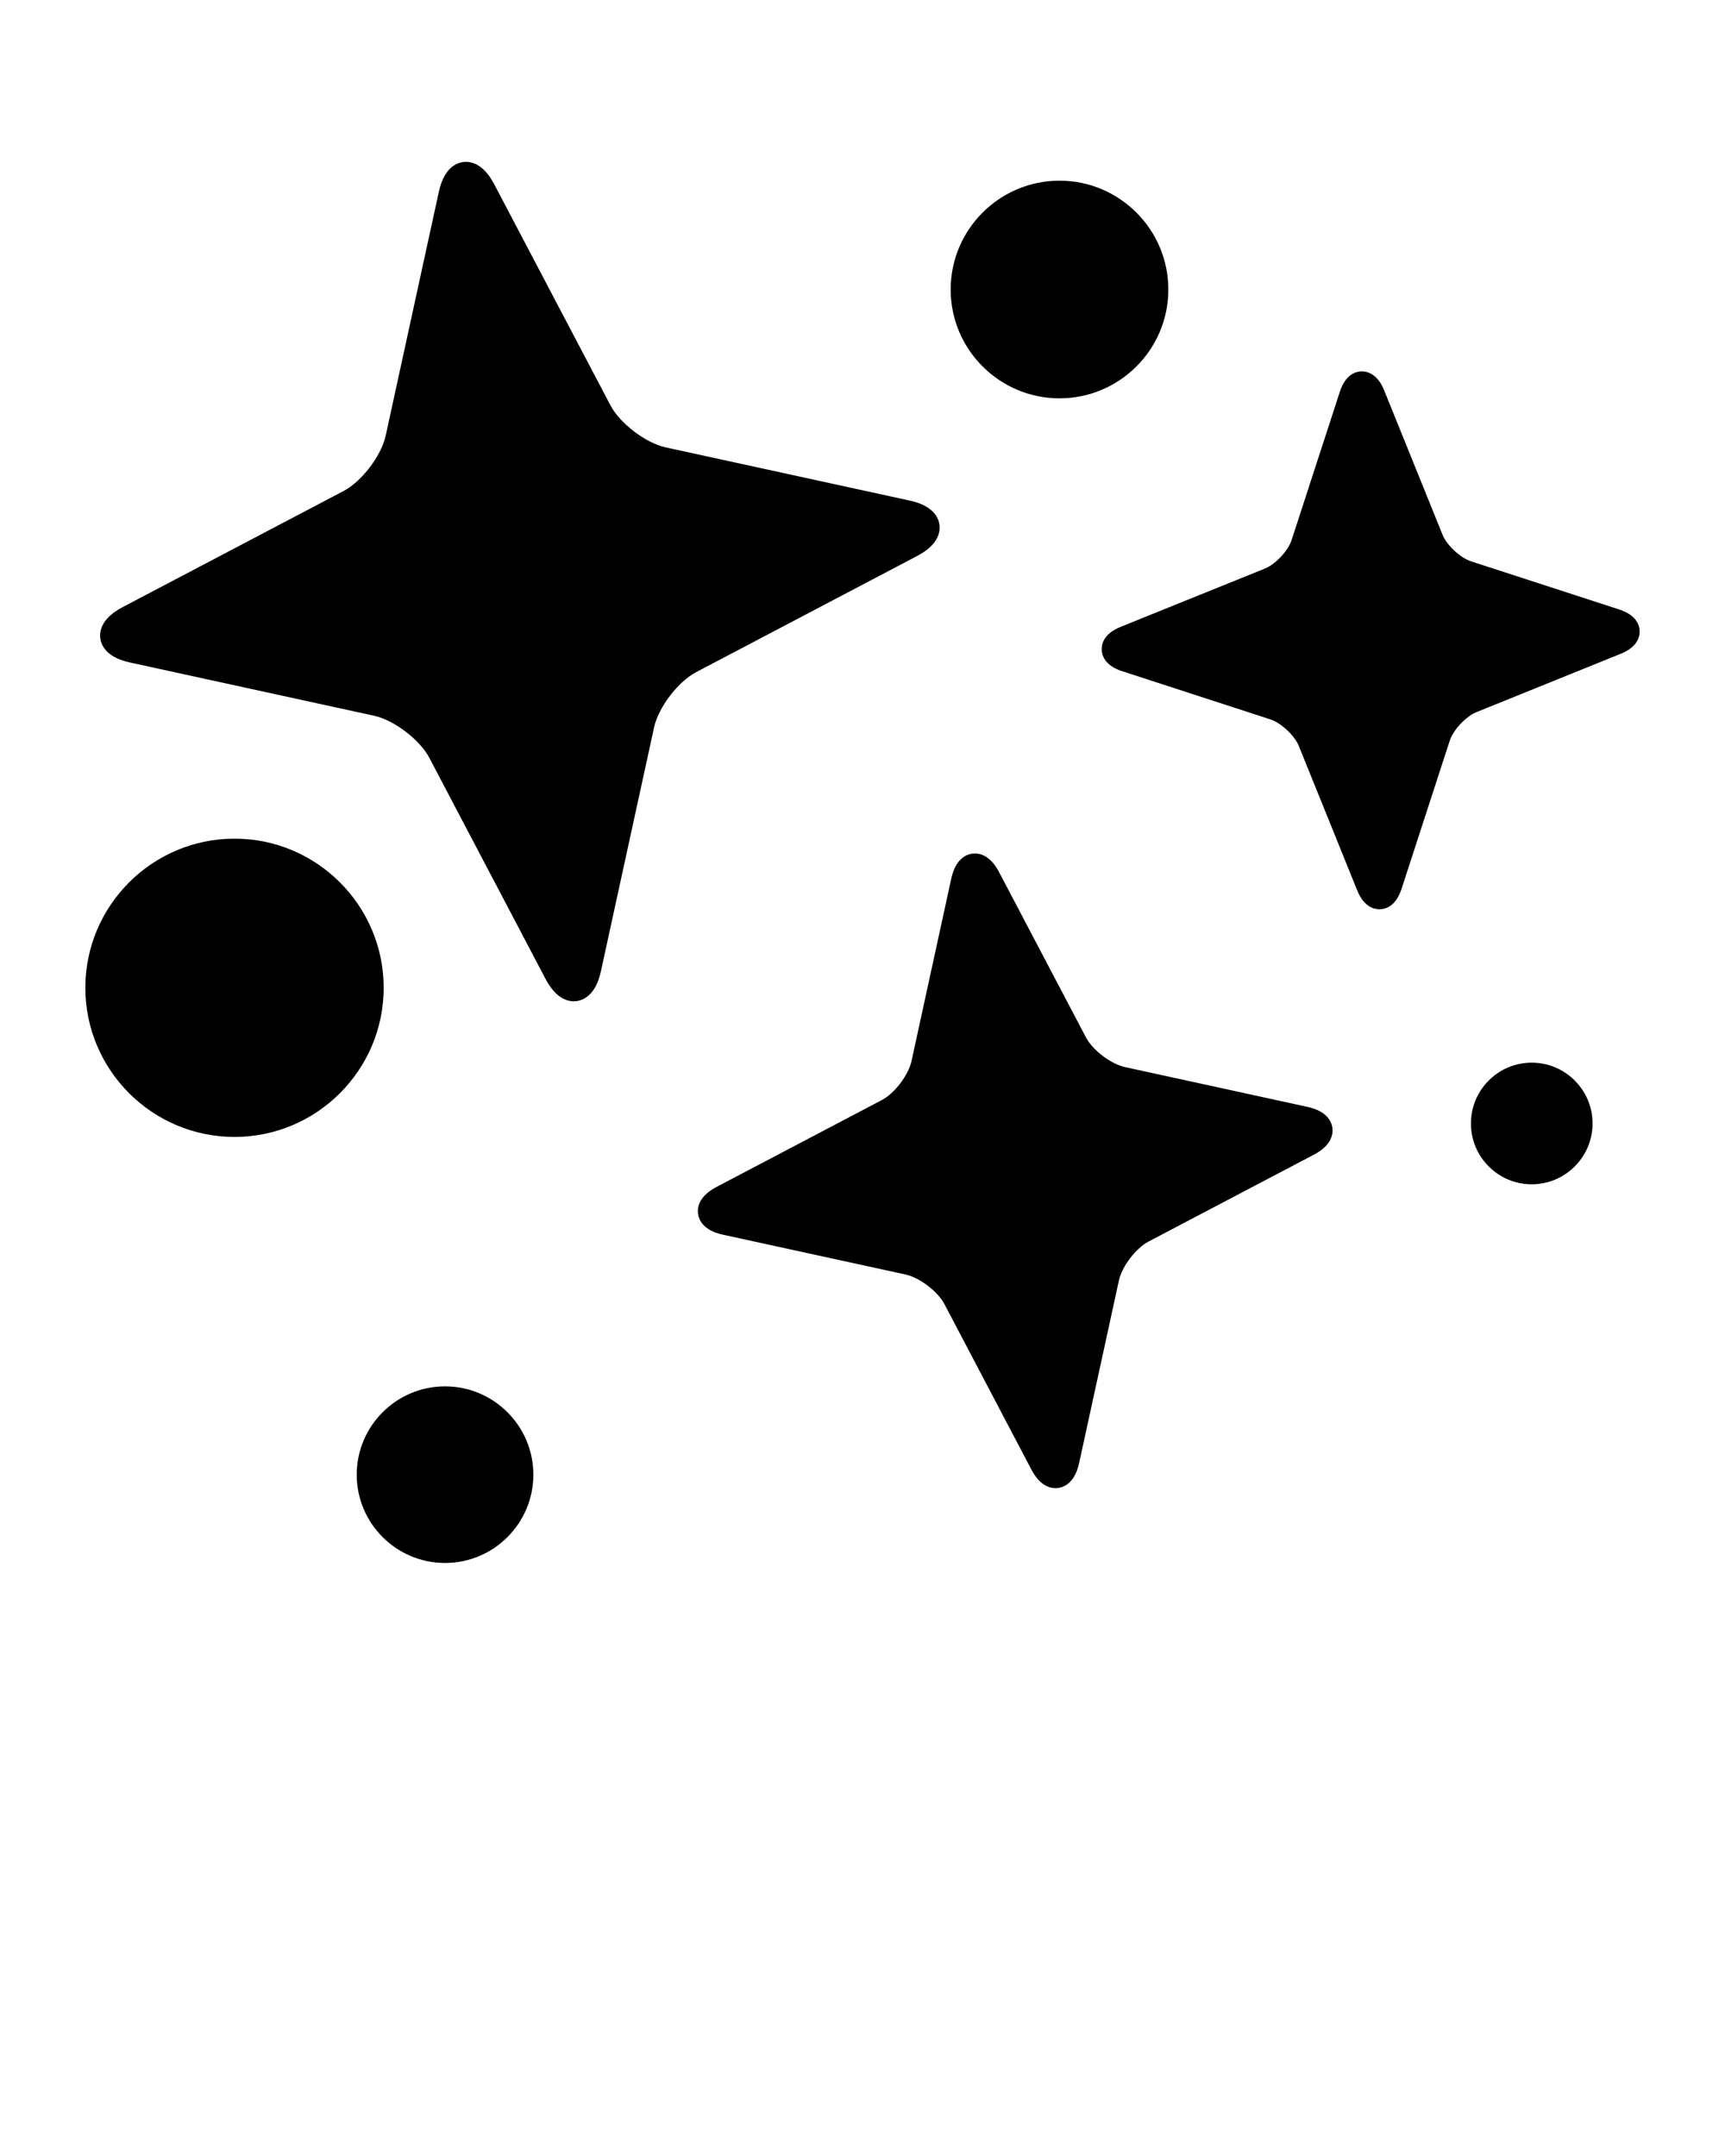 <svg xmlns="http://www.w3.org/2000/svg" xmlns:xlink="http://www.w3.org/1999/xlink" version="1.1" x="0px" y="0px"
    viewBox="0 0 96 120" enable-background="new 0 0 96 96" xml:space="preserve">
    <path
        d="M50.634,27.863L37.043,24.9c-1.108-0.242-2.542-1.334-3.068-2.336l-6.473-12.313c-0.54-1.028-1.153-1.243-1.573-1.243  c-0.343,0-1.176,0.161-1.504,1.657L21.462,24.26c-0.241,1.105-1.333,2.539-2.336,3.066L6.812,33.799  c-1.191,0.627-1.282,1.356-1.23,1.735c0.052,0.378,0.335,1.056,1.649,1.339l13.59,2.965c1.108,0.242,2.543,1.334,3.069,2.336  l6.471,12.312c0.54,1.028,1.153,1.244,1.573,1.244c0.343,0,1.177-0.161,1.505-1.658l2.963-13.593  c0.24-1.106,1.332-2.539,2.336-3.066l12.313-6.474c1.191-0.625,1.283-1.354,1.231-1.732C52.231,28.827,51.949,28.148,50.634,27.863z  " />
    <path
        d="M90.115,33.924l-8.25-2.682c-0.595-0.193-1.35-0.897-1.584-1.478l-3.252-8.044c-0.369-0.912-0.933-1.049-1.235-1.049  c-0.322,0-0.91,0.147-1.23,1.136l-2.683,8.25c-0.192,0.594-0.897,1.35-1.477,1.585l-8.046,3.251  c-0.938,0.383-1.058,0.963-1.046,1.274s0.175,0.88,1.136,1.19l8.25,2.683c0.596,0.194,1.351,0.899,1.584,1.479l3.251,8.041  c0.37,0.913,0.933,1.049,1.235,1.049c0.321,0,0.909-0.147,1.231-1.135l2.683-8.25c0.193-0.594,0.897-1.349,1.477-1.584l8.042-3.253  c0.938-0.379,1.059-0.959,1.048-1.271C91.238,34.806,91.077,34.236,90.115,33.924z" />
    <path
        d="M49.077,61.227l-9.21,4.841c-0.993,0.523-1.065,1.158-1.02,1.491c0.045,0.332,0.285,0.924,1.38,1.161l10.165,2.217  c0.783,0.171,1.796,0.941,2.168,1.649l4.84,9.21c0.447,0.853,0.978,1.031,1.344,1.031c0.303,0,1.036-0.135,1.31-1.389l2.216-10.168  c0.169-0.781,0.941-1.794,1.65-2.167l9.209-4.84c0.993-0.521,1.065-1.156,1.021-1.488c-0.045-0.332-0.284-0.926-1.38-1.165  l-10.165-2.217c-0.783-0.171-1.796-0.941-2.167-1.649l-4.842-9.211c-0.448-0.851-0.978-1.029-1.344-1.029  c-0.303,0-1.036,0.136-1.31,1.39L50.727,59.06C50.558,59.84,49.786,60.853,49.077,61.227z" />
    <path
        d="M19.852,82.078c0,2.71,2.205,4.915,4.915,4.915s4.915-2.205,4.915-4.915s-2.205-4.915-4.915-4.915  S19.852,79.368,19.852,82.078z" />
    <path
        d="M21.352,54.979c0-4.577-3.724-8.301-8.301-8.301S4.75,50.402,4.75,54.979s3.724,8.301,8.301,8.301  S21.352,59.557,21.352,54.979z" />
    <path
        d="M58.964,22.171c3.34,0,6.057-2.717,6.057-6.056c0-3.341-2.717-6.059-6.057-6.059s-6.057,2.718-6.057,6.059  C52.907,19.454,55.624,22.171,58.964,22.171z" />
    <path
        d="M85.244,59.146c-1.866,0-3.384,1.519-3.384,3.385s1.518,3.385,3.384,3.385s3.385-1.519,3.385-3.385  S87.11,59.146,85.244,59.146z" />
</svg>
